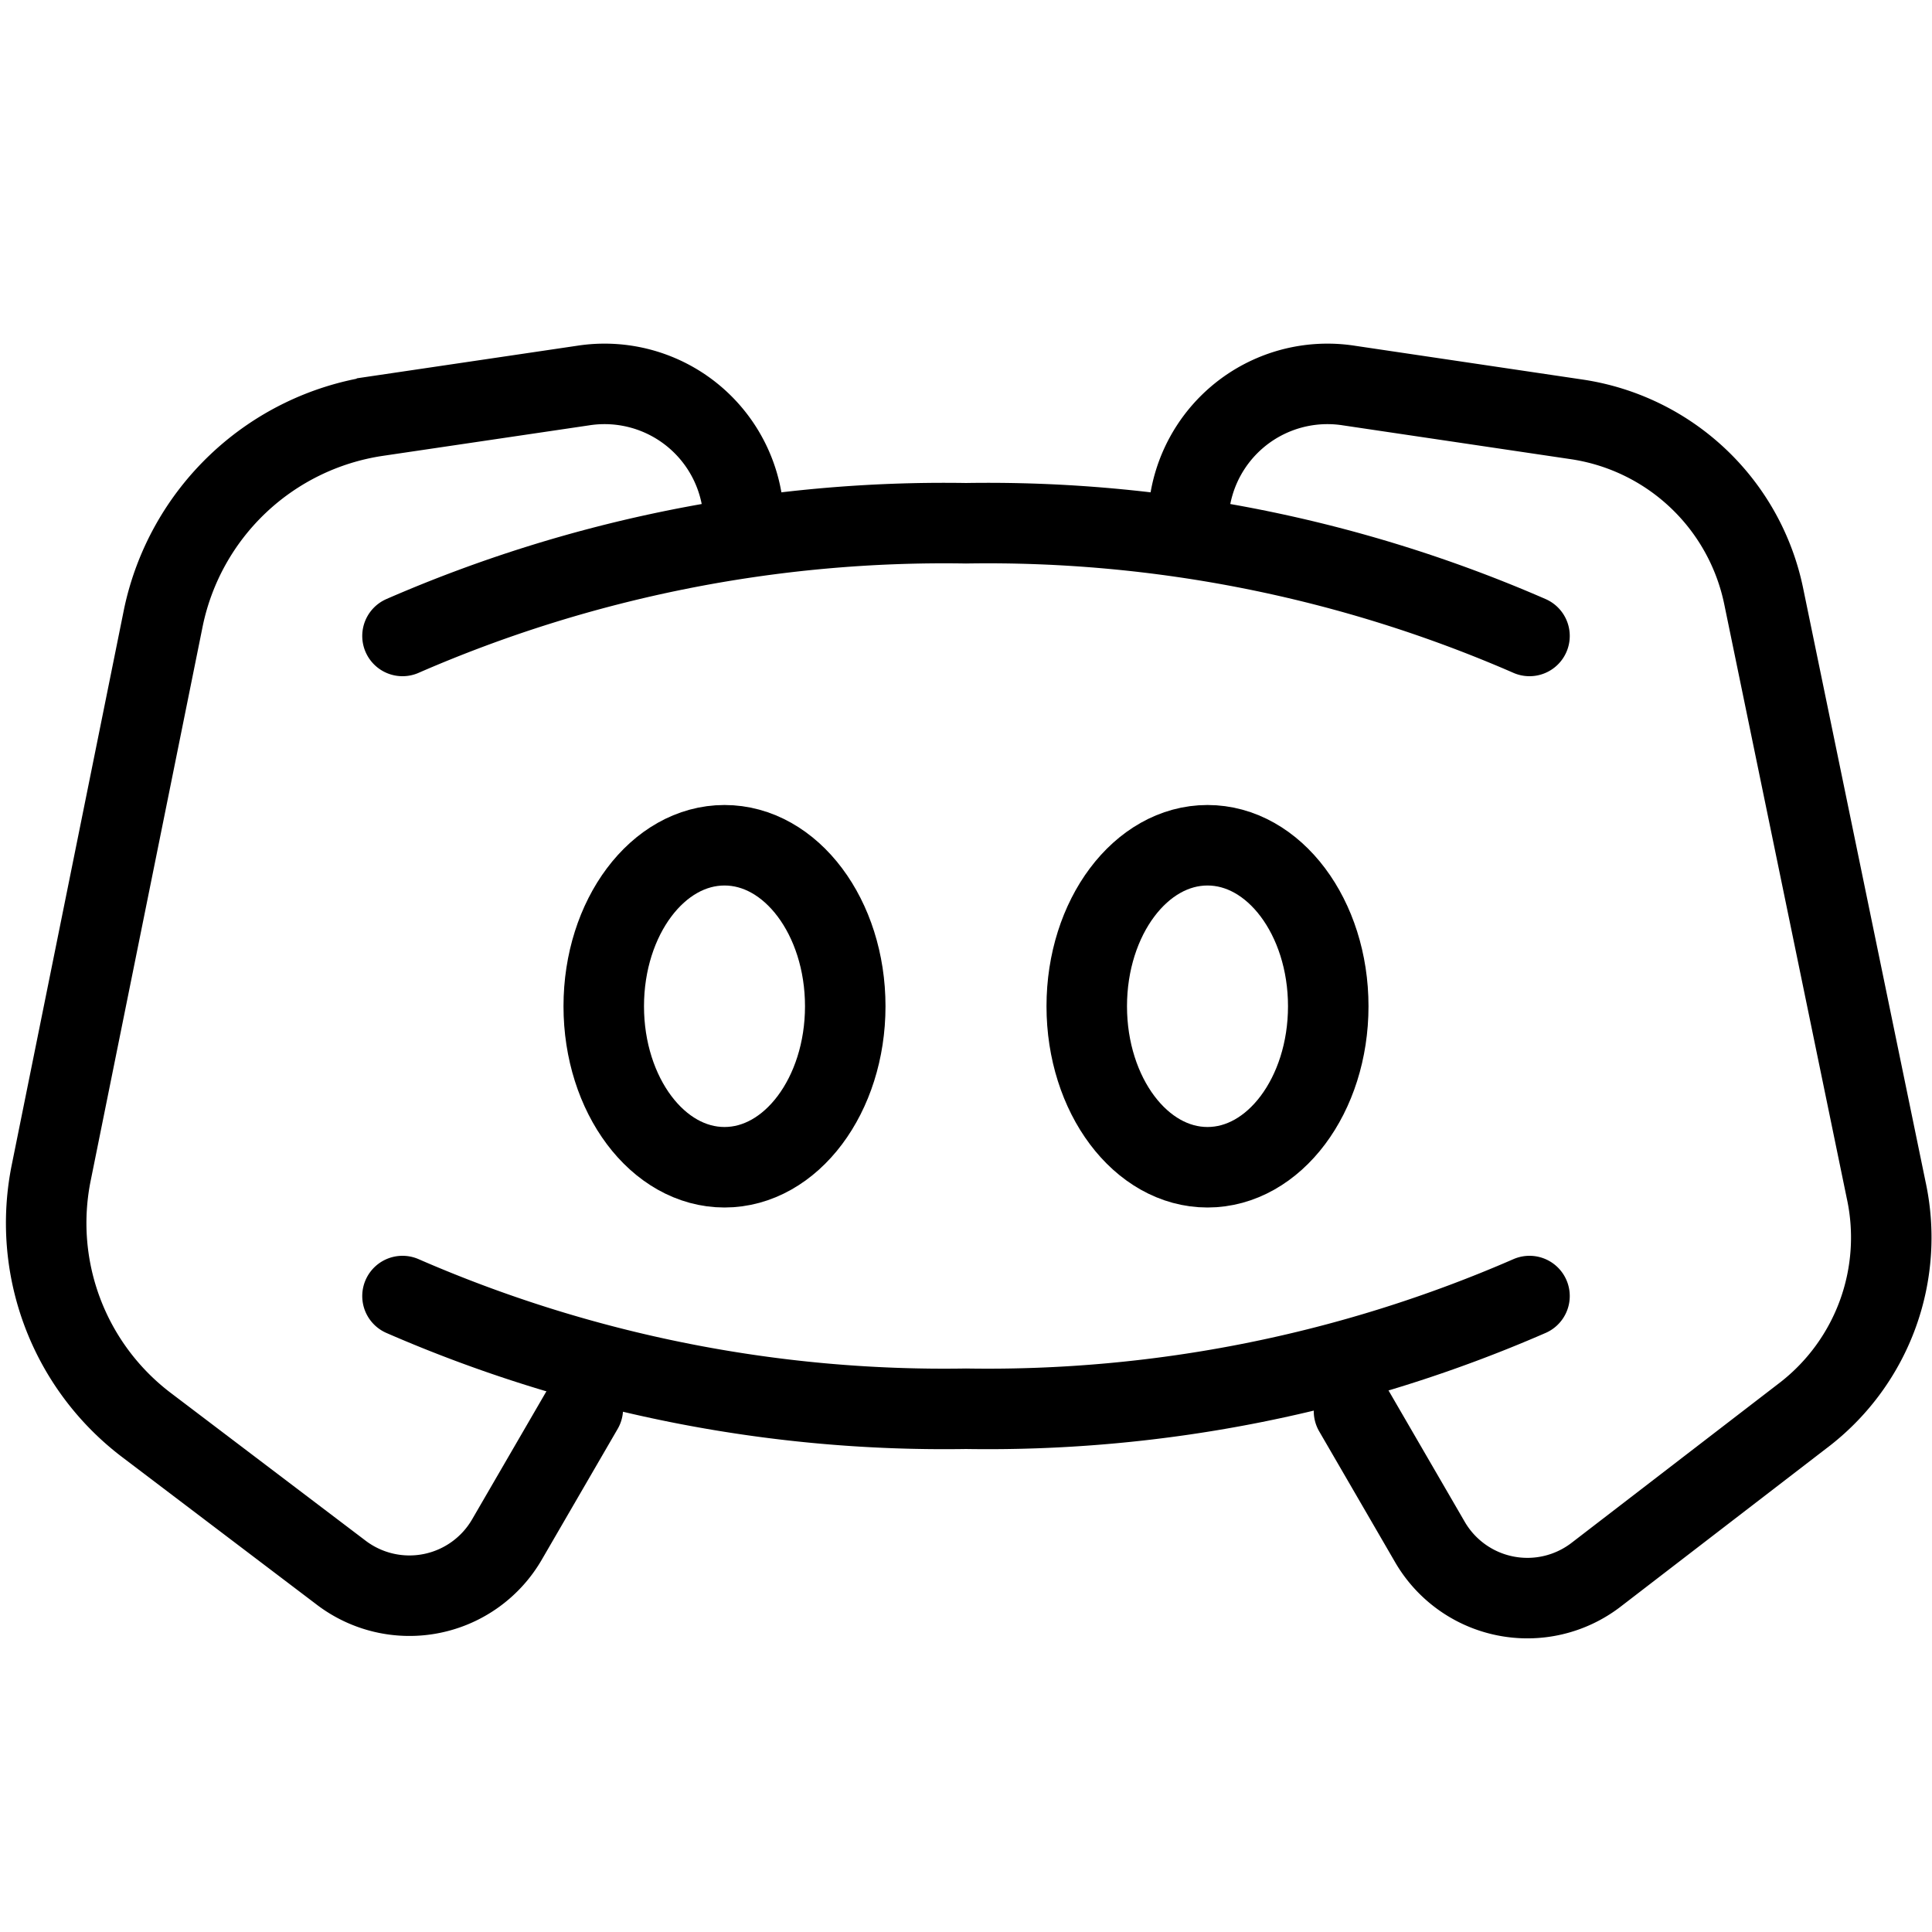 <svg xmlns="http://www.w3.org/2000/svg" viewBox="0 0 24 24"><path d="M9.24 6.5h0a1.73 1.73 0 00-2-1.71l-2.57.38a3.19 3.19 0 00-2.64 2.5L.64 14.55a3.15 3.15 0 001.19 3.16l2.4 1.82a1.4 1.4 0 002.07-.41l.94-1.62M14.76 6.5h0a1.73 1.73 0 012-1.71l2.83.42a2.79 2.79 0 012.32 2.2l1.52 7.37a2.78 2.78 0 01-1 2.78l-2.6 2a1.4 1.4 0 01-2.07-.41l-.94-1.62" fill="none" stroke="#000" stroke-linecap="round" stroke-miterlimit="10"/><ellipse cx="9" cy="12.5" rx="1.5" ry="2" fill="none" stroke="#000" stroke-linecap="round" stroke-miterlimit="10"/><ellipse cx="15" cy="12.5" rx="1.5" ry="2" fill="none" stroke="#000" stroke-linecap="round" stroke-miterlimit="10"/><path d="M19 16.1a16.84 16.84 0 01-7 1.4 16.84 16.84 0 01-7-1.4M5 7.9a16.84 16.84 0 017-1.4 16.84 16.84 0 017 1.4" fill="none" stroke="#000" stroke-linecap="round" stroke-miterlimit="10"/></svg>